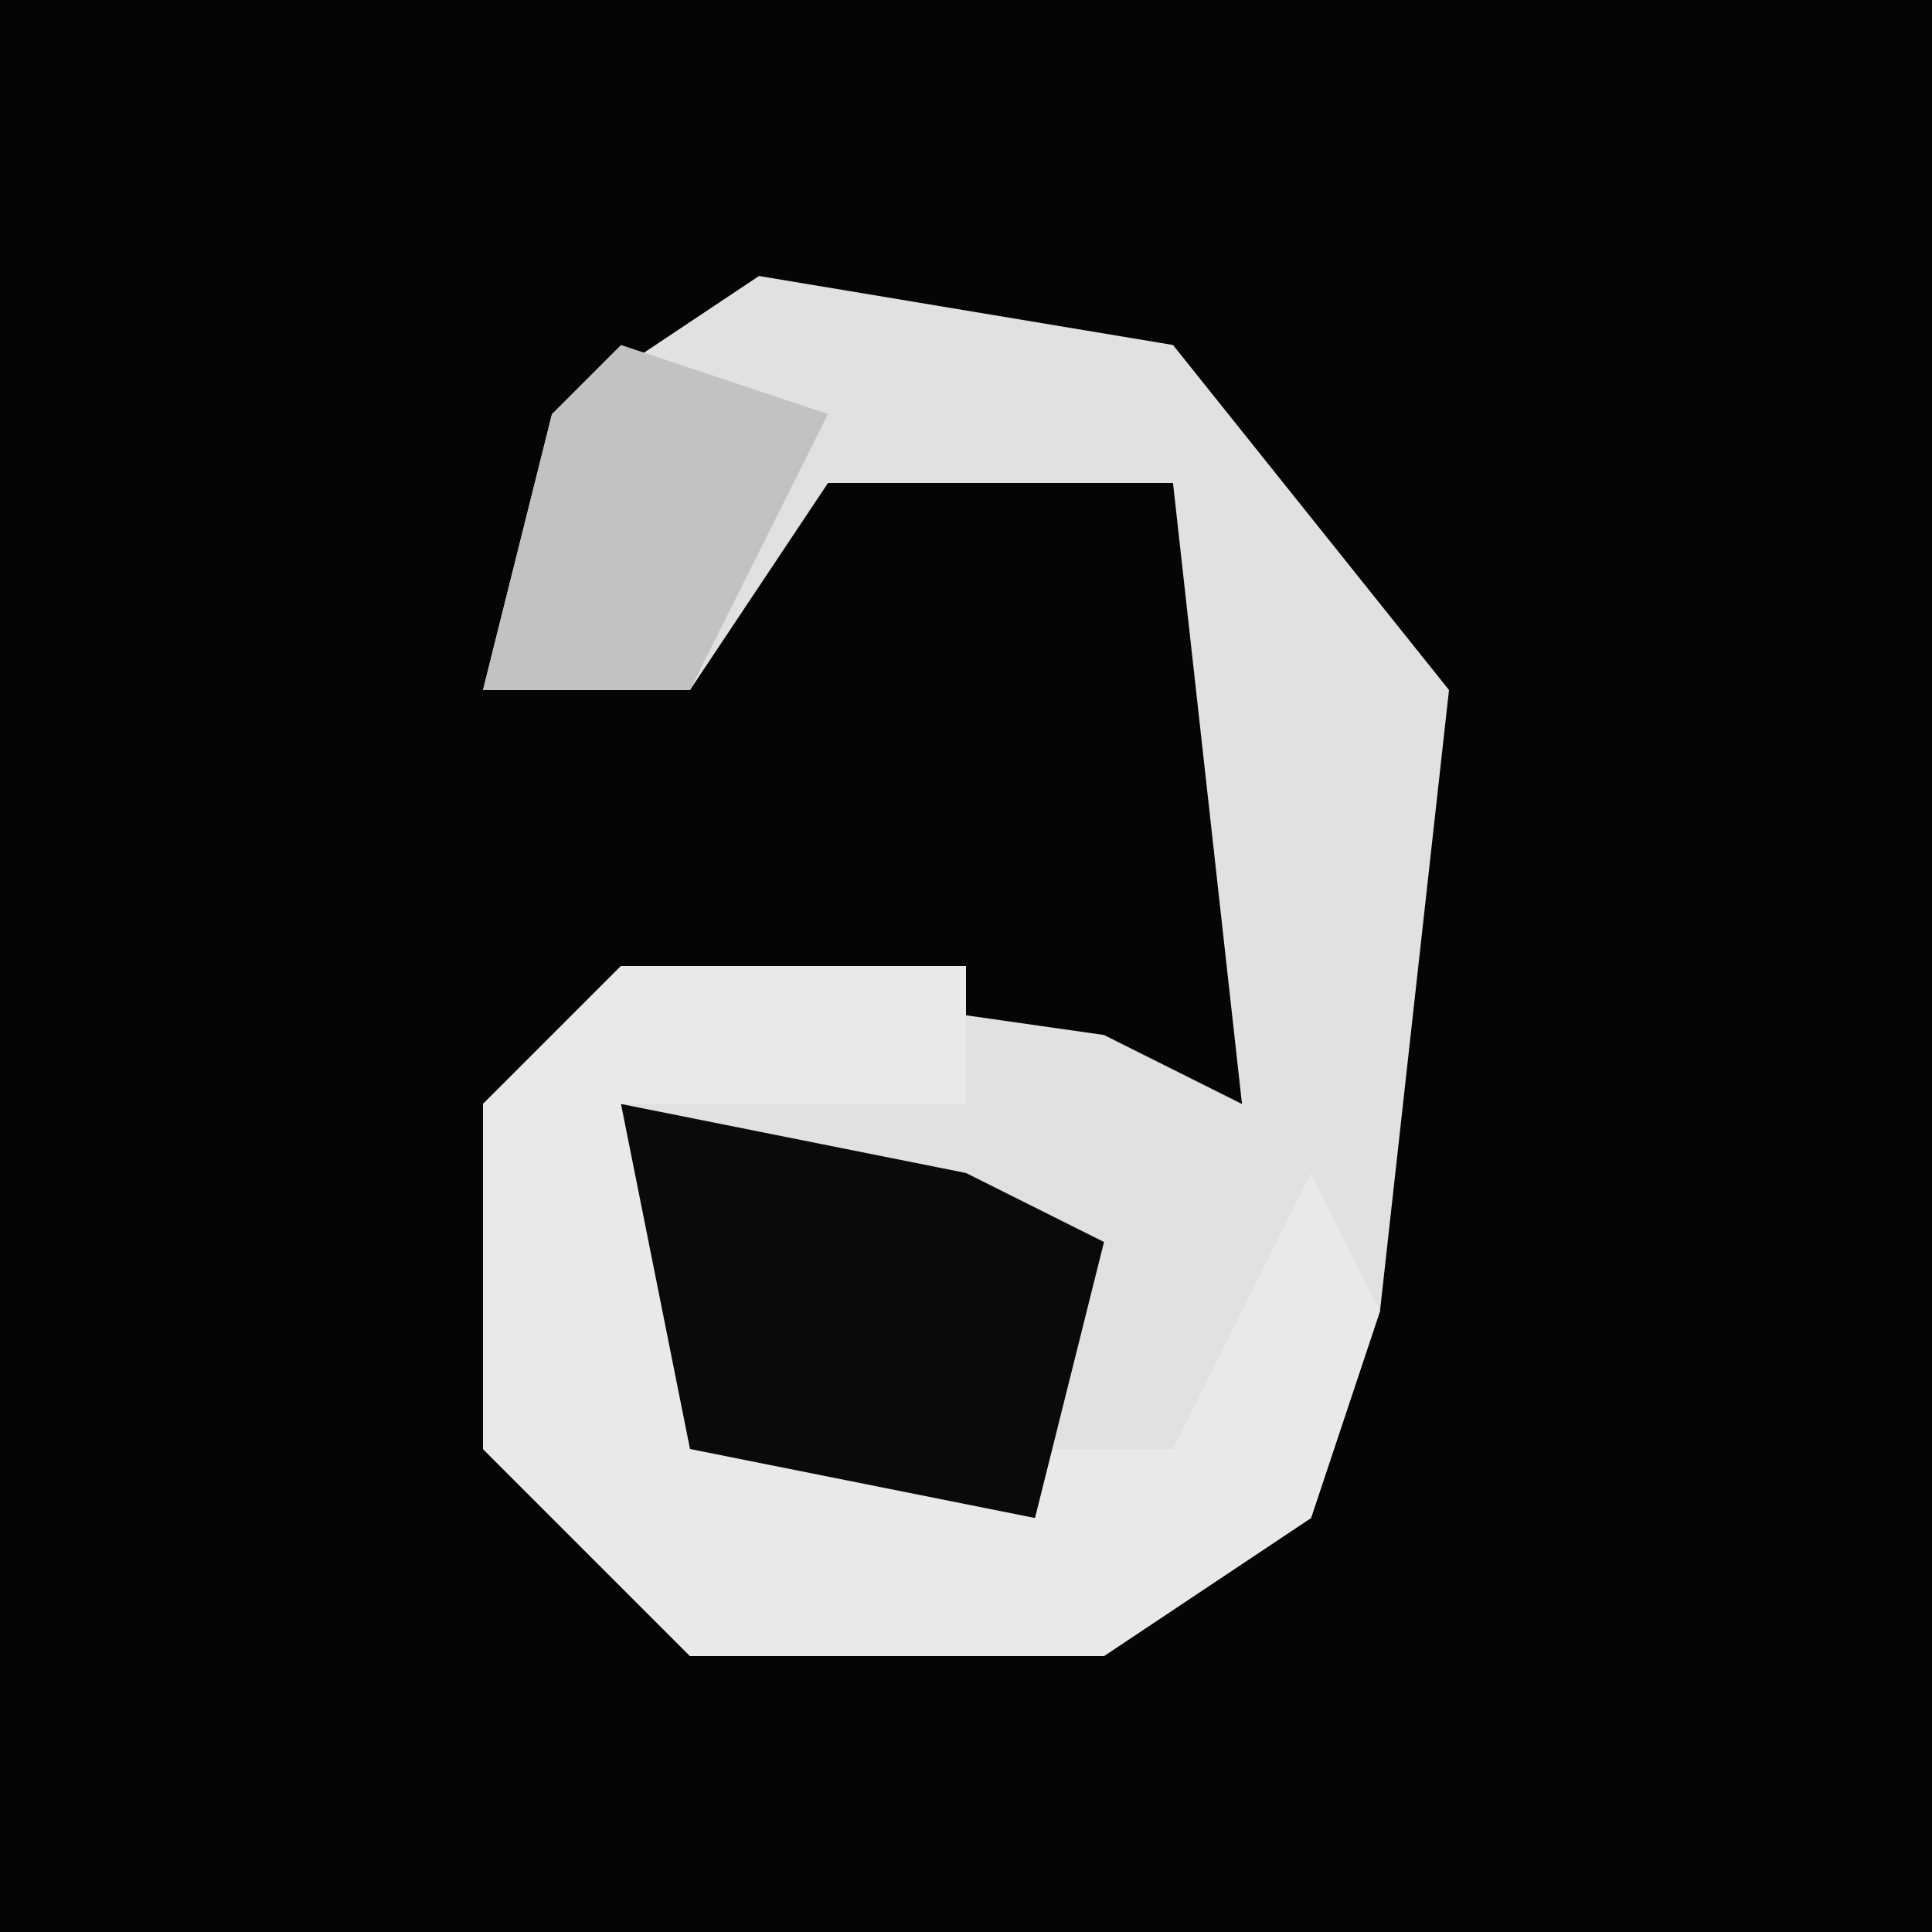 <?xml version="1.0" encoding="UTF-8"?>
<svg version="1.1" xmlns="http://www.w3.org/2000/svg" width="28" height="28">
<path d="M0,0 L28,0 L28,28 L0,28 Z " fill="#050505" transform="translate(0,0)"/>
<path d="M0,0 L6,1 L10,6 L9,15 L8,18 L5,20 L-1,20 L-4,17 L-4,12 L-2,10 L5,11 L7,12 L6,3 L1,3 L-1,6 L-4,6 L-3,2 Z " fill="#E1E1E1" transform="translate(11,4)"/>
<path d="M0,0 L5,0 L5,2 L0,2 L2,7 L8,7 L10,3 L11,5 L10,8 L7,10 L1,10 L-2,7 L-2,2 Z " fill="#E9E9E9" transform="translate(9,14)"/>
<path d="M0,0 L5,1 L7,2 L6,6 L1,5 Z " fill="#0A0A0A" transform="translate(9,16)"/>
<path d="M0,0 L3,1 L1,5 L-2,5 L-1,1 Z " fill="#C2C2C2" transform="translate(9,5)"/>
</svg>

